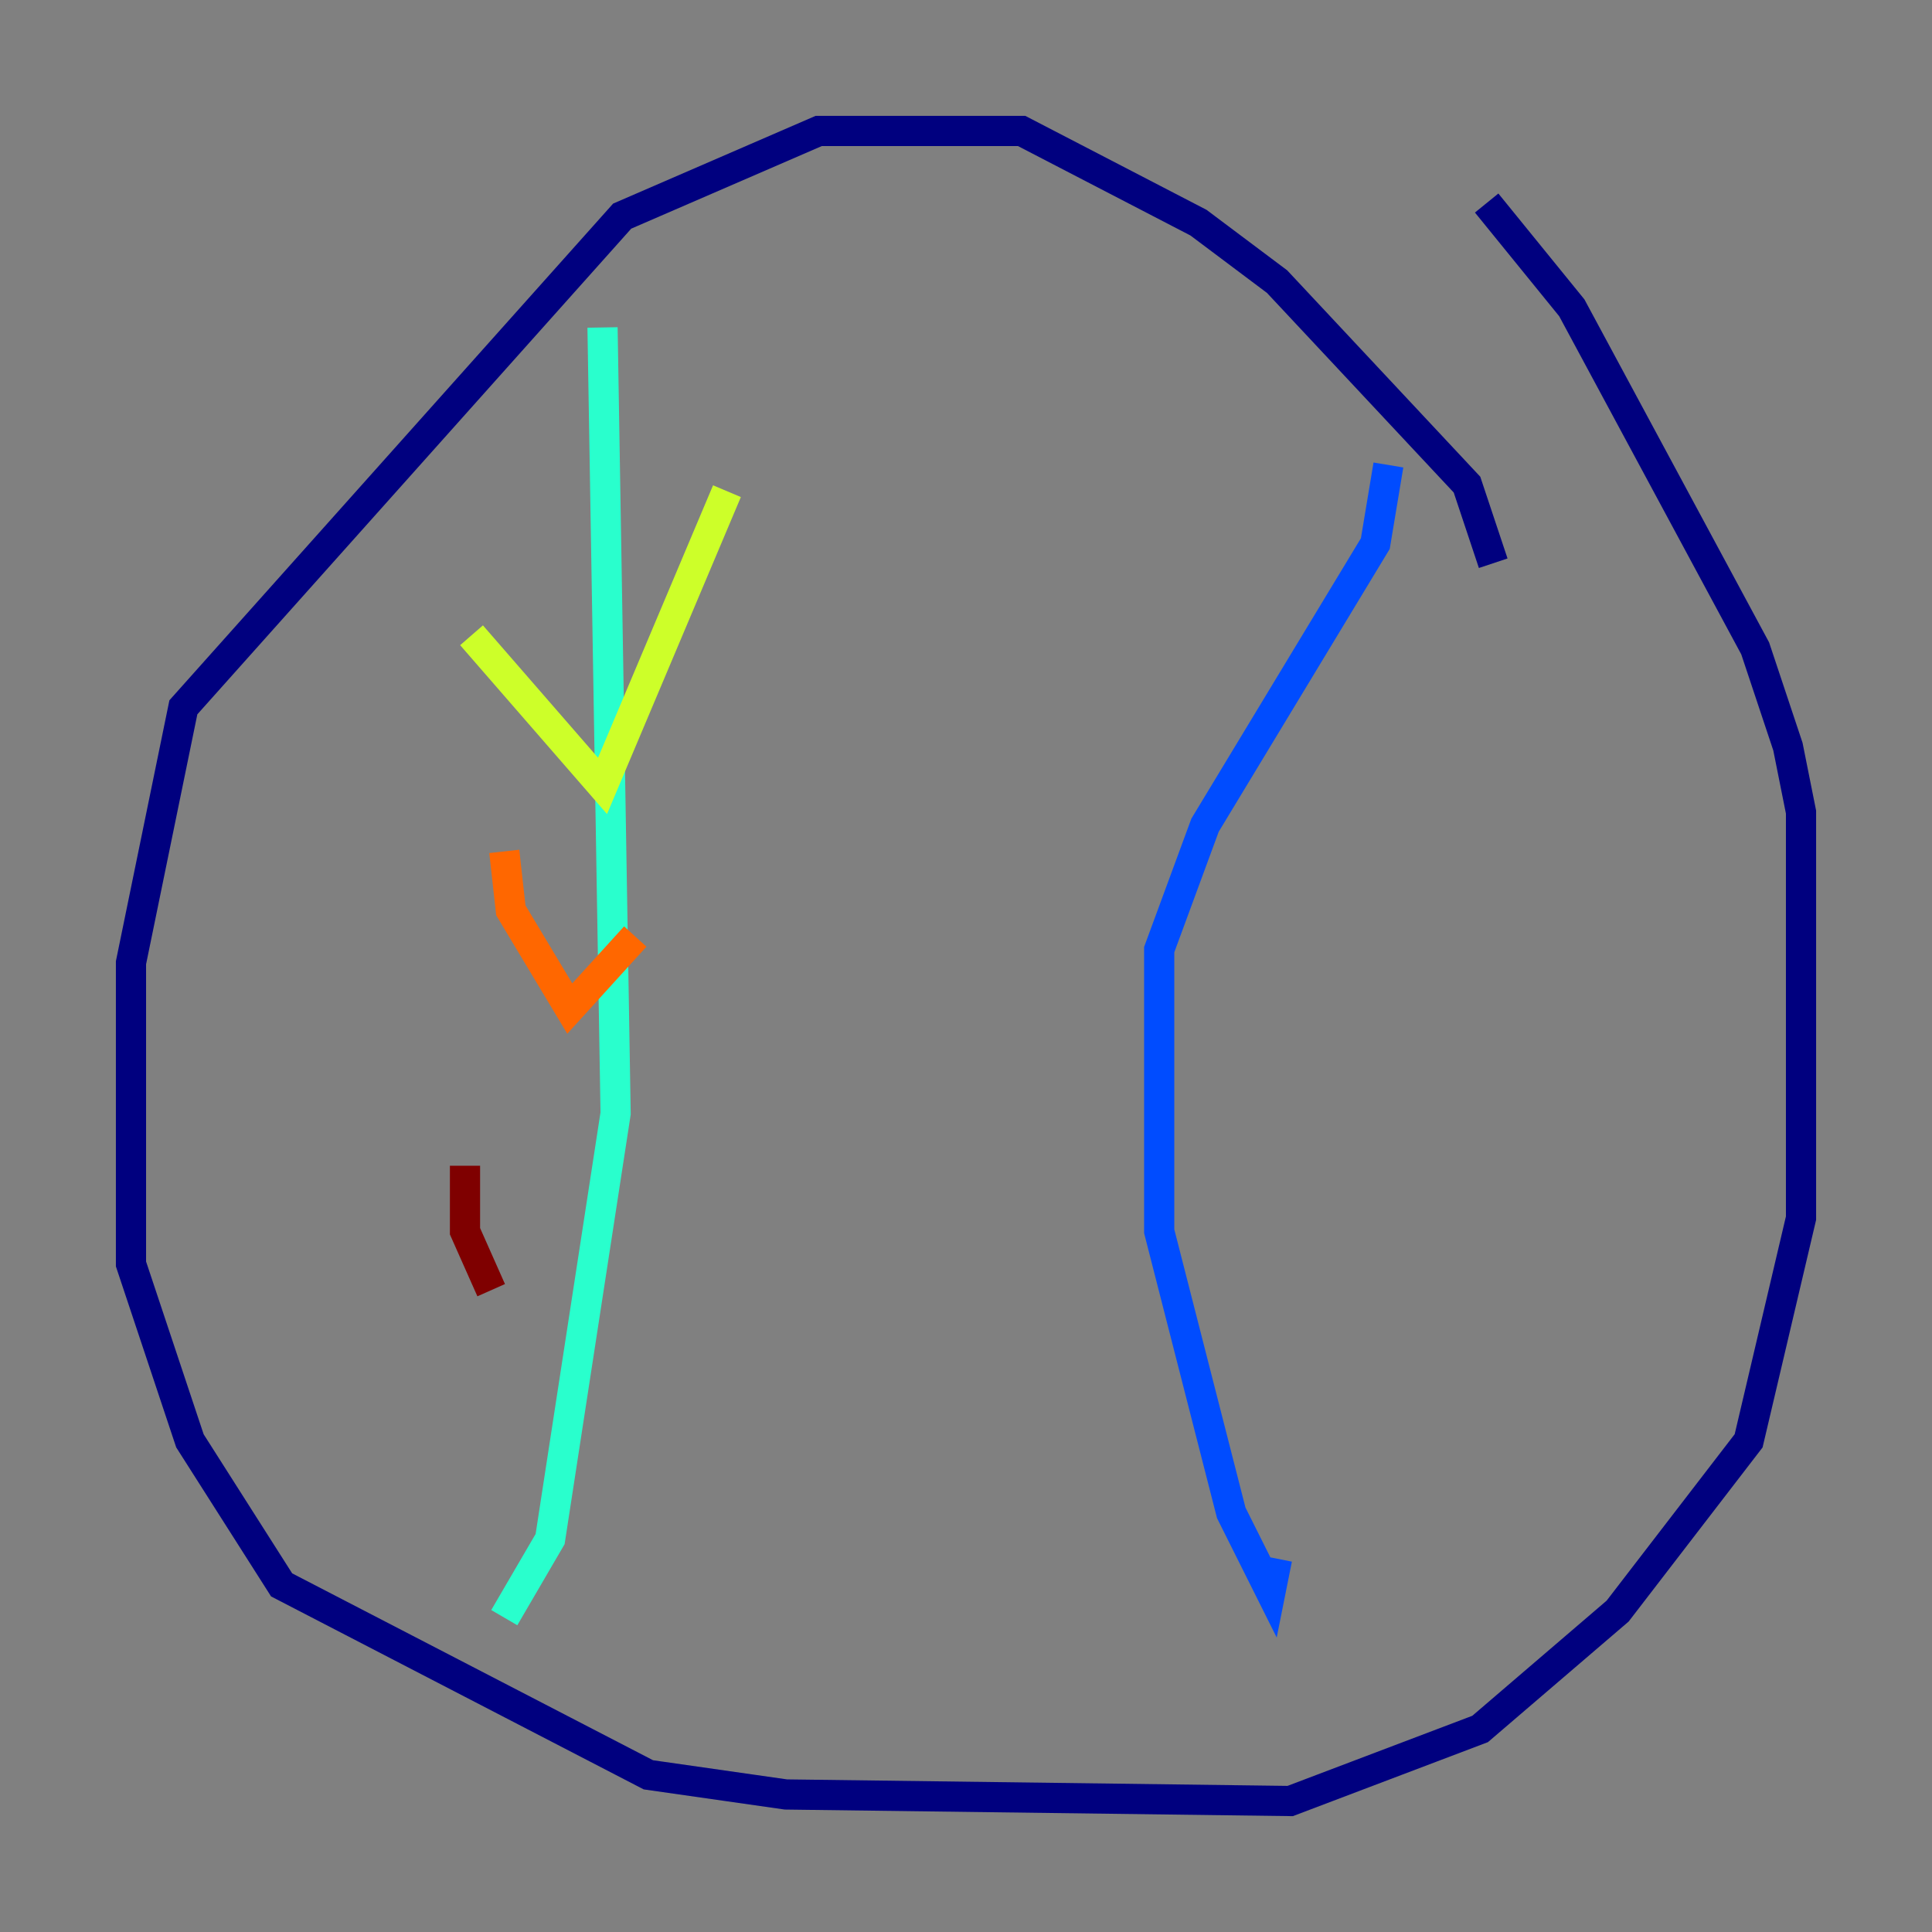 <?xml version="1.0" encoding="utf-8" ?>
<svg baseProfile="tiny" height="128" version="1.2" viewBox="0,0,128,128" width="128" xmlns="http://www.w3.org/2000/svg" xmlns:ev="http://www.w3.org/2001/xml-events" xmlns:xlink="http://www.w3.org/1999/xlink"><rect x="0" y="0" width="128" height="128" fill="#808080" stroke="none"/><defs /><polyline fill="none" points="98.929,37.315 97.193,32.108 84.61,18.658 79.403,14.752 67.688,8.678 54.237,8.678 41.22,14.319 12.149,46.861 8.678,63.783 8.678,83.742 12.583,95.458 18.658,105.003 42.956,117.586 52.068,118.888 85.478,119.322 98.061,114.549 107.173,106.739 115.851,95.458 119.322,80.705 119.322,53.803 118.454,49.464 116.285,42.956 104.136,20.393 98.495,13.451" stroke="#00007f" stroke-width="2" /><polyline fill="none" points="91.986,30.807 91.119,36.014 79.837,54.671 76.8,62.915 76.8,81.573 81.573,100.231 84.176,105.437 84.61,103.268" stroke="#004cff" stroke-width="2" /><polyline fill="none" points="39.919,21.695 40.786,73.763 36.447,101.966 33.41,107.173" stroke="#29ffcd" stroke-width="2" /><polyline fill="none" points="31.241,42.088 39.919,52.068 48.163,32.542" stroke="#cdff29" stroke-width="2" /><polyline fill="none" points="33.41,56.407 33.844,60.312 37.749,66.82 42.088,62.047" stroke="#ff6700" stroke-width="2" /><polyline fill="none" points="30.807,77.234 30.807,81.573 32.542,85.478" stroke="#7f0000" stroke-width="2" /></svg>